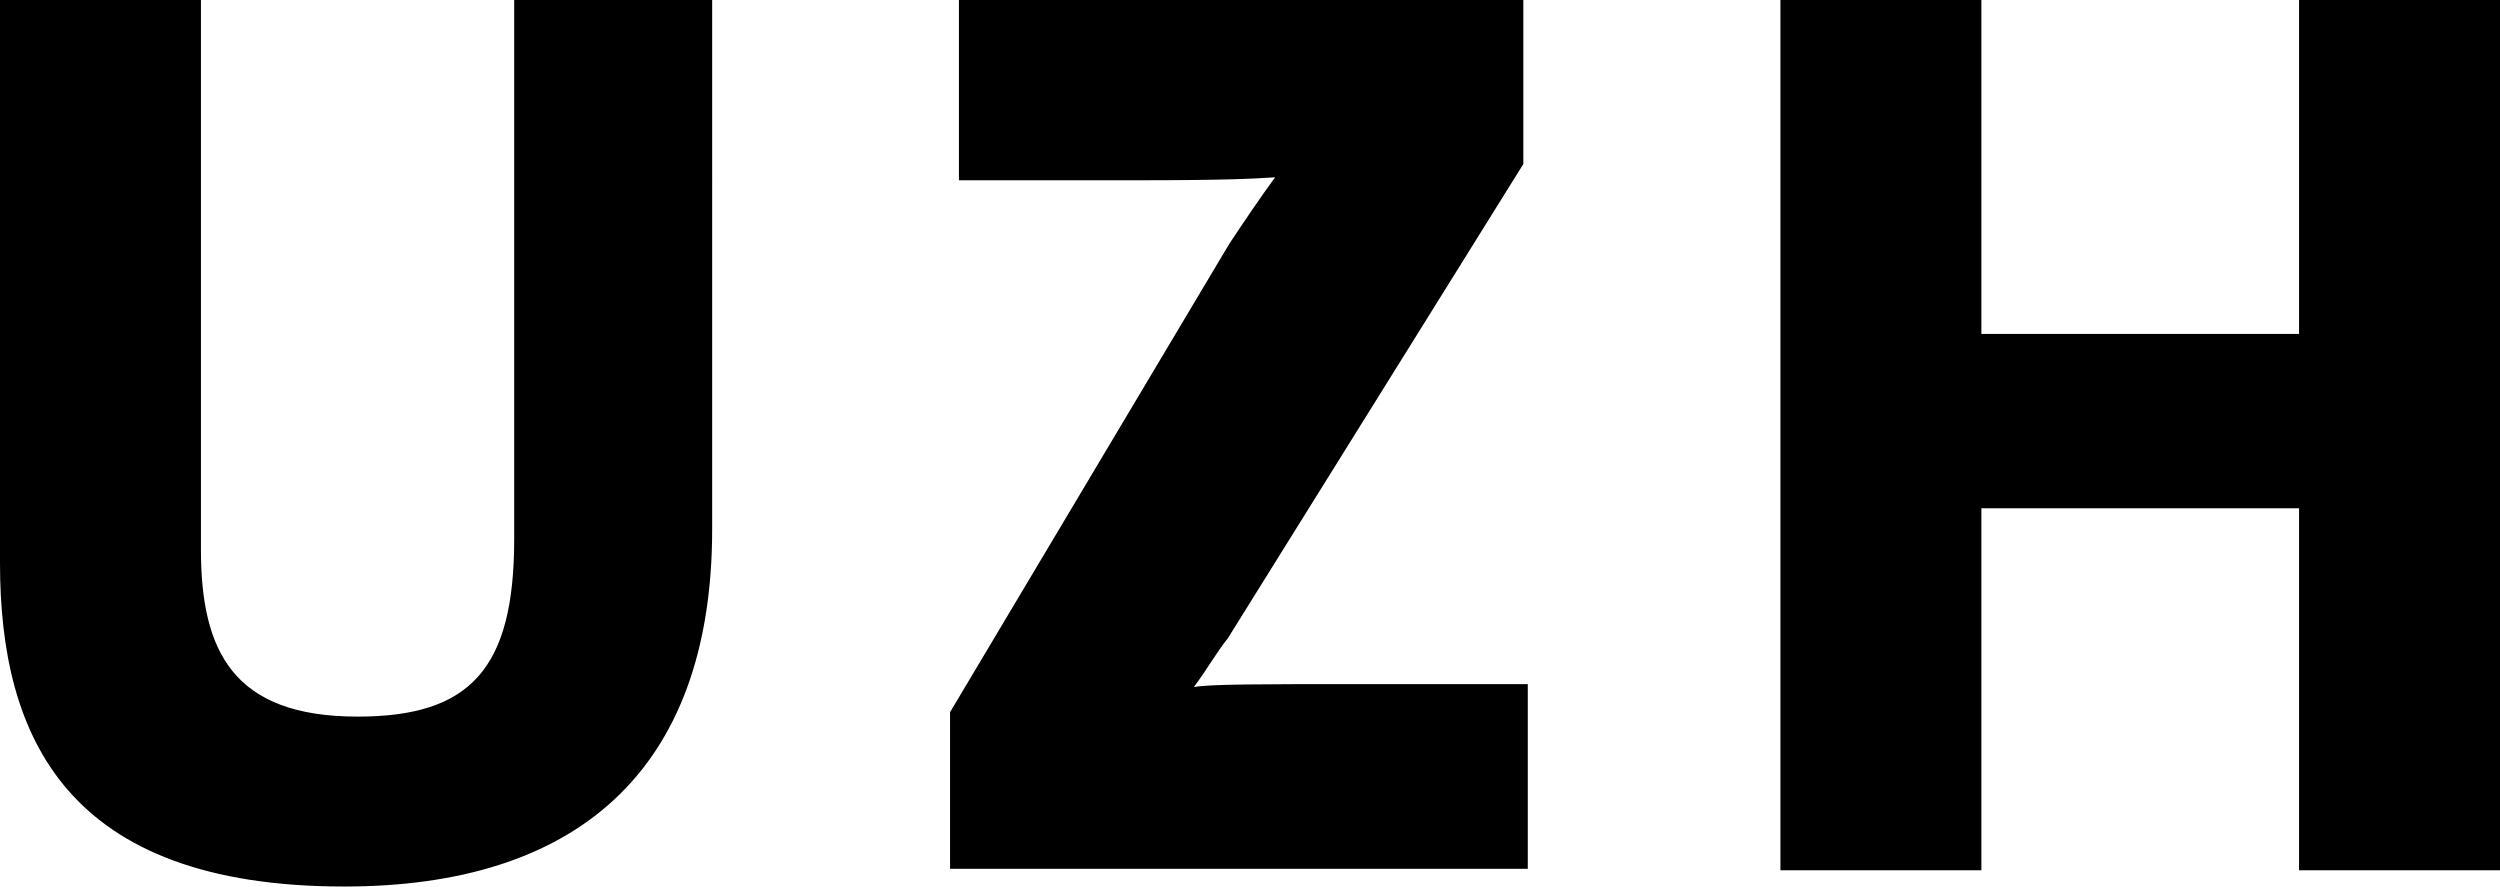<?xml version="1.0" encoding="utf-8"?>
<!-- Generator: Adobe Illustrator 24.1.0, SVG Export Plug-In . SVG Version: 6.00 Build 0)  -->
<svg version="1.1" id="Ebene_1" xmlns="http://www.w3.org/2000/svg" xmlns:xlink="http://www.w3.org/1999/xlink" x="0px" y="0px"
	 viewBox="0 0 169.2 60" style="enable-background:new 0 0 169.2 60;" xml:space="preserve">
<path d="M80.8,46.5c0.9-1.2,1.5-2.3,2.3-3.3l20-32.1V0H64.9v12.2h12.2c5.7,0,7.7-0.1,9.2-0.2c-1.1,1.5-2.1,3-3.1,4.5L64.3,48.2v10.6
	h39.1V46.3H92.2C85.3,46.3,81.9,46.3,80.8,46.5z M34.8,36.5c0,8.8-3,12-10.6,12c-8.4,0-10.6-4.4-10.6-11.3V0H0v38.1
	C0,49.9,4.5,60,23.3,60c15.6,0,24.9-7.7,24.9-24.2V0H34.8V36.5z M155.6,0v22.6h-21.5V0h-13.6v58.9h13.6V34.4h21.5v24.5h13.6V0H155.6
	z"/>
</svg>
